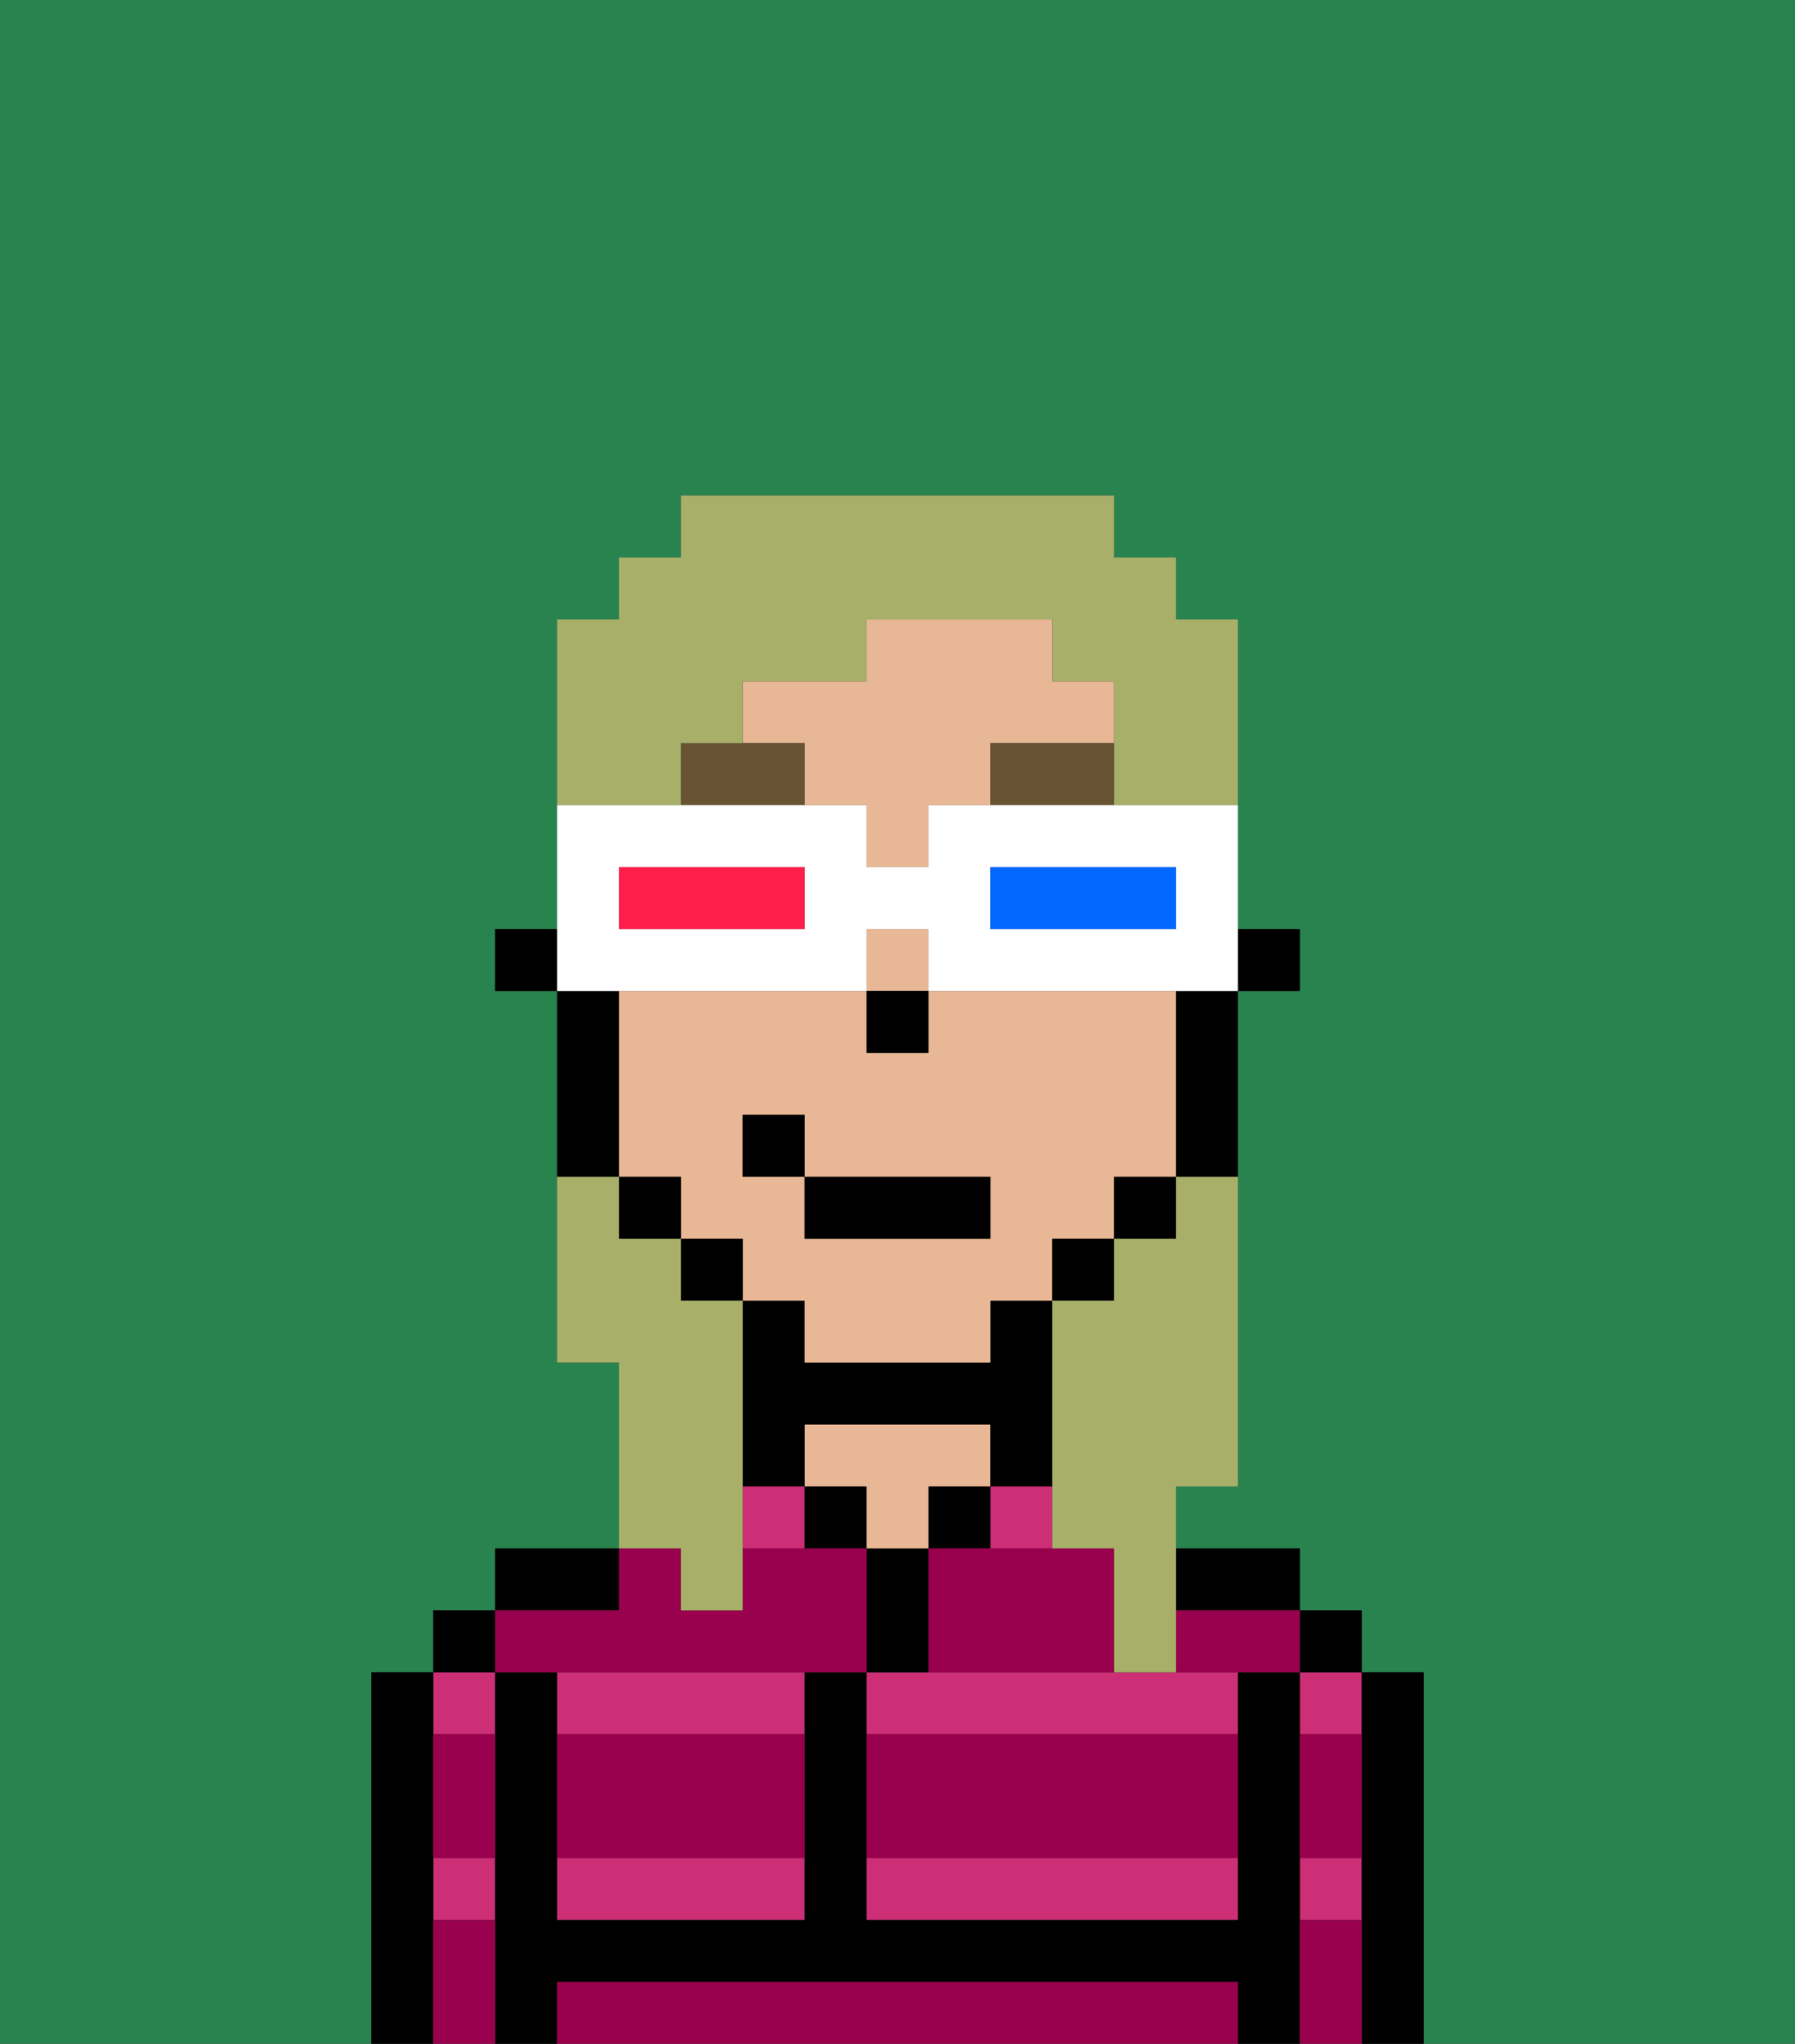 <svg xmlns="http://www.w3.org/2000/svg" viewBox="0 0 29 33"><rect x="0" y="0" width="29" height="33" fill="#333333" stroke="none"/><defs><style>polygon,rect,path{shape-rendering:crispedges;}.xa202-1{fill:#29834f;}.xa202-2{fill:#cc2f76;}.xa202-3{fill:#000000;}.xa202-4{fill:#e8b795;}.xa202-5{fill:#99004d;}.xa202-6{fill:#685432;}.xa202-7{fill:#a7af69;}.xa202-8{fill:#ffffff;}.xa202-9{fill:#0068ff;}.xa202-10{fill:#ff1f4a;}</style></defs><path class="xa202-1" d="M6,32V27H7V26H8V25h2V22H9V16H8V15H9V10h1V9h1V8h7V9h1v1h1v5h1v1H20v8H19v1h2v1h1v1h1v6h6V0H0V33H6Z"/><path class="xa202-2" d="M14,31h6V30H14Z"/><path class="xa202-2" d="M18,27H14v1h6V27H18Z"/><rect class="xa202-2" x="16" y="24" width="1" height="1"/><rect class="xa202-2" x="21" y="27" width="1" height="1"/><rect class="xa202-2" x="21" y="30" width="1" height="1"/><rect class="xa202-2" x="7" y="30" width="1" height="1"/><rect class="xa202-2" x="7" y="27" width="1" height="1"/><path class="xa202-2" d="M9,28h4V27H9Z"/><path class="xa202-2" d="M9,31h4V30H9Z"/><rect class="xa202-2" x="12" y="24" width="1" height="1"/><path class="xa202-3" d="M23,27H22v6h1V27Z"/><rect class="xa202-3" x="21" y="26" width="1" height="1"/><path class="xa202-3" d="M21,30V27H20v4H14V27H13v4H9V27H8v6H9V32H20v1h1V30Z"/><path class="xa202-3" d="M20,26h1V25H19v1Z"/><rect class="xa202-3" x="15" y="24" width="1" height="1"/><path class="xa202-3" d="M15,26V25H14v2h1Z"/><rect class="xa202-3" x="13" y="24" width="1" height="1"/><path class="xa202-4" d="M15,24h1V23H13v1h1v1h1Z"/><path class="xa202-3" d="M13,23h3v1h1V21H16v1H13V21H12v3h1Z"/><path class="xa202-3" d="M10,25H8v1h2Z"/><rect class="xa202-3" x="7" y="26" width="1" height="1"/><path class="xa202-3" d="M7,30V27H6v6H7V30Z"/><rect class="xa202-3" x="20" y="15" width="1" height="1"/><rect class="xa202-4" x="14" y="15" width="1" height="1"/><path class="xa202-4" d="M13,22h3V21h1V20h1V19h1V16H15v1H14V16H10v3h1v1h1v1h1Zm-1-3V18h1v1h3v1H13V19Z"/><path class="xa202-4" d="M18,12V11H17V10H14v1H12v1h1v1h1v1h1V13h1V12Z"/><path class="xa202-3" d="M19,17v2h1V16H19Z"/><rect class="xa202-3" x="18" y="19" width="1" height="1"/><rect class="xa202-3" x="17" y="20" width="1" height="1"/><rect class="xa202-3" x="11" y="20" width="1" height="1"/><rect class="xa202-3" x="10" y="19" width="1" height="1"/><path class="xa202-3" d="M10,18V16H9v3h1Z"/><rect class="xa202-3" x="8" y="15" width="1" height="1"/><rect class="xa202-3" x="14" y="16" width="1" height="1"/><path class="xa202-5" d="M19,32H9v1H20V32Z"/><path class="xa202-5" d="M14,29v1h6V28H14Z"/><path class="xa202-5" d="M9,29v1h4V28H9Z"/><path class="xa202-5" d="M9,27h5V25H12v1H11V25H10v1H8v1Z"/><path class="xa202-5" d="M15,25v2h3V25H15Z"/><path class="xa202-5" d="M19,26v1h2V26H19Z"/><path class="xa202-5" d="M7,29v1H8V28H7Z"/><path class="xa202-5" d="M7,31v2H8V31Z"/><path class="xa202-5" d="M21,31v2h1V31Z"/><path class="xa202-5" d="M21,29v1h1V28H21Z"/><path class="xa202-6" d="M12,12H11v1h2V12Z"/><path class="xa202-6" d="M16,12v1h2V12Z"/><rect class="xa202-3" x="13" y="19" width="3" height="1"/><rect class="xa202-3" x="12" y="18" width="1" height="1"/><path class="xa202-7" d="M19,20H18v1H17v4h1v2h1V24h1V19H19Z"/><path class="xa202-7" d="M11,12h1V11h2V10h3v1h1v2h2V10H19V9H18V8H11V9H10v1H9v3h2Z"/><path class="xa202-7" d="M11,26h1V21H11V20H10V19H9v3h1v3h1Z"/><path class="xa202-8" d="M11,16h3V15h1v1h5V13H15v1H14V13H9v3h2Zm5-2h3v1H16Zm-6,0h3v1H10Z"/><path class="xa202-9" d="M19,15V14H16v1h3Z"/><path class="xa202-10" d="M13,15V14H10v1h3Z"/></svg>